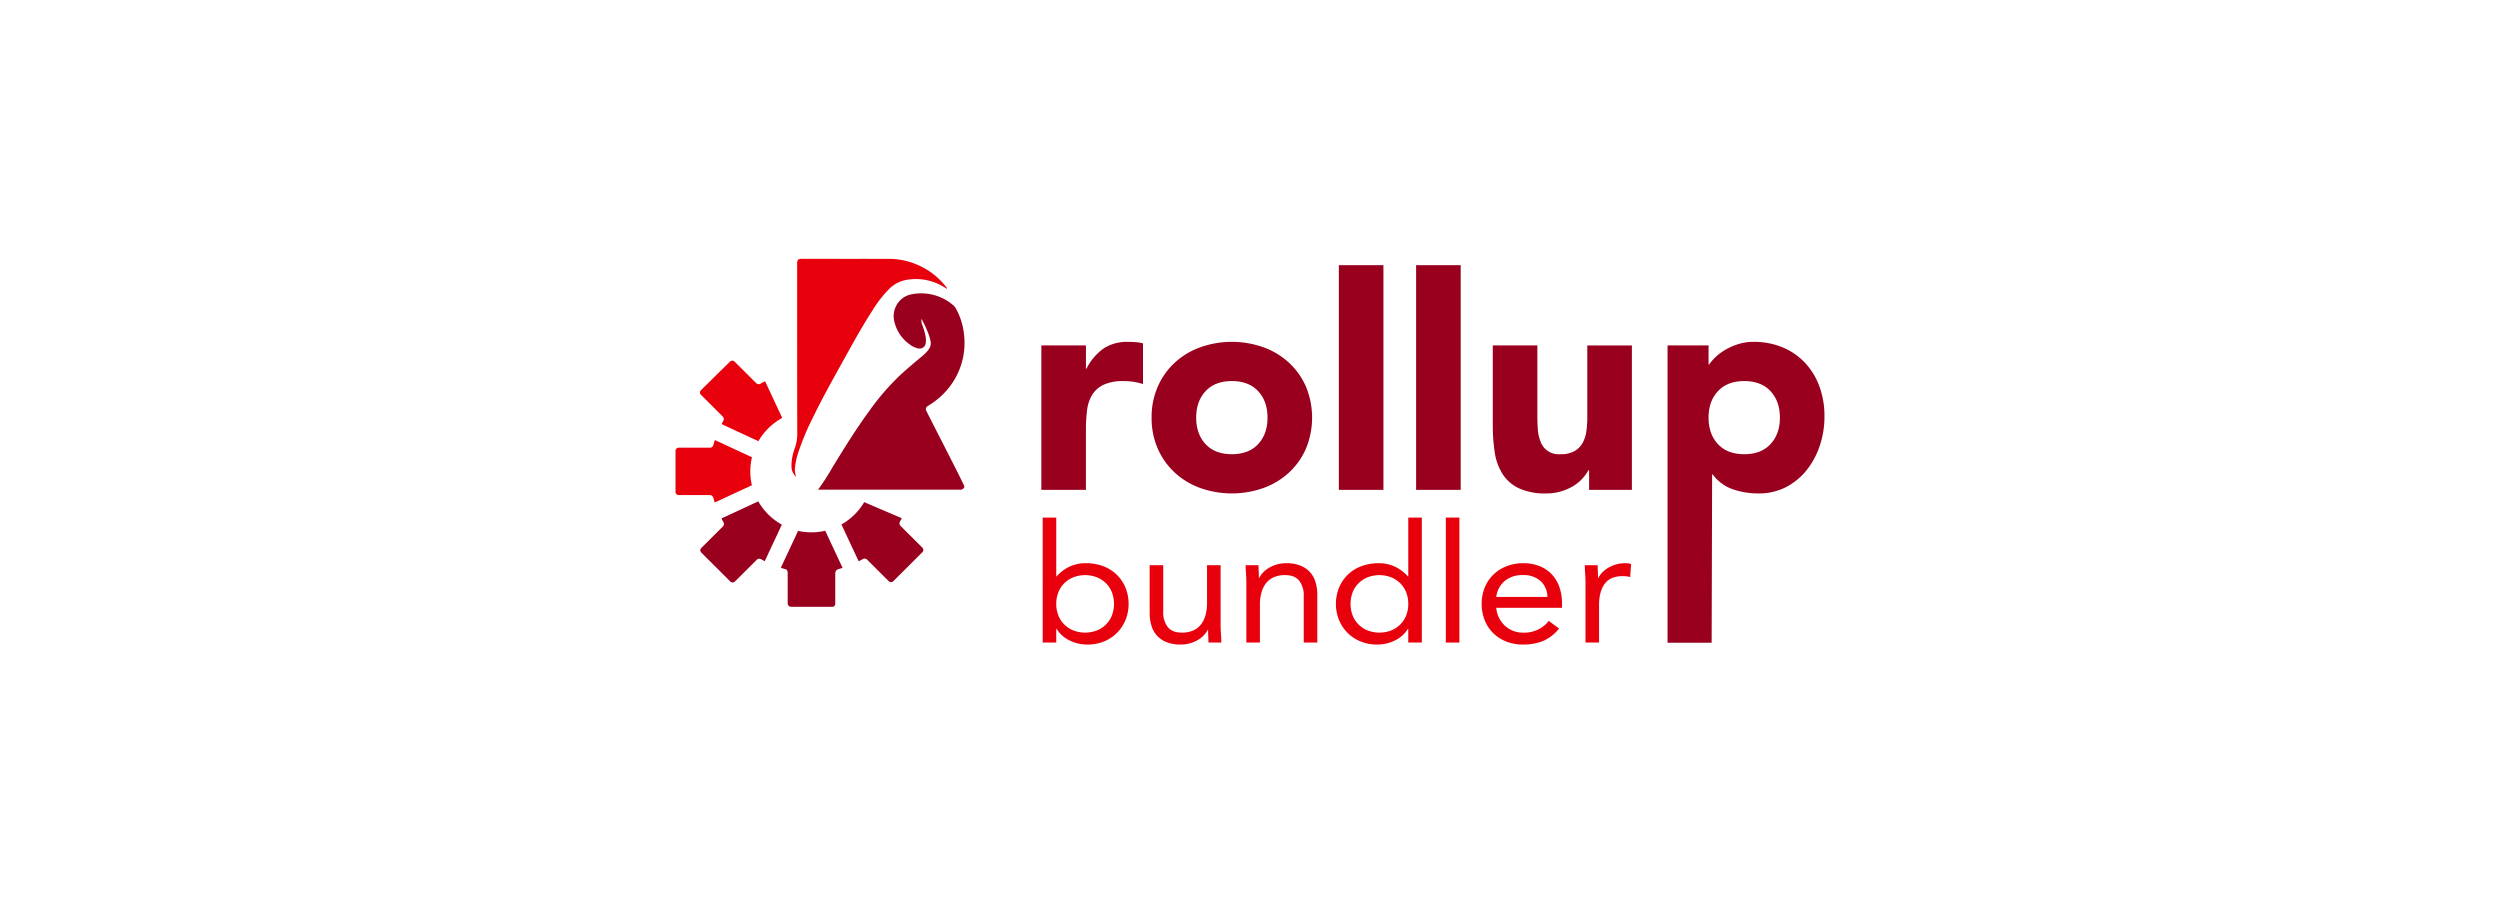 <svg xmlns="http://www.w3.org/2000/svg" viewBox="0 0 1024 370">
  <title>header</title>
  <g>
    <g>
      <g>
        <path d="M427.085,212h5.557v24.1h.143a16.271,16.271,0,0,1,5.307-4,15.471,15.471,0,0,1,6.661-1.422,19.712,19.712,0,0,1,7.159,1.253A15.681,15.681,0,0,1,461,240.711a17.8,17.8,0,0,1,0,13.271,16.264,16.264,0,0,1-3.526,5.281,16.032,16.032,0,0,1-5.307,3.487A17.156,17.156,0,0,1,445.608,264a16.085,16.085,0,0,1-7.873-1.862,12.417,12.417,0,0,1-4.95-4.571h-.143v5.62h-5.557Zm5.557,35.343a12.828,12.828,0,0,0,.819,4.638,10.711,10.711,0,0,0,2.387,3.725,11.355,11.355,0,0,0,3.74,2.5,13.485,13.485,0,0,0,9.76,0,11.386,11.386,0,0,0,3.74-2.5,10.737,10.737,0,0,0,2.386-3.725,13.539,13.539,0,0,0,0-9.275,10.746,10.746,0,0,0-2.386-3.725,11.4,11.4,0,0,0-3.74-2.5,13.485,13.485,0,0,0-9.76,0,11.371,11.371,0,0,0-3.74,2.5,10.72,10.72,0,0,0-2.387,3.725A12.827,12.827,0,0,0,432.642,247.346Z" style="fill: #e8000c"/>
        <path d="M499.963,255.675q0,2.167.143,4.062t.142,3.453h-5.272q0-1.285-.071-2.573t-.071-2.64h-.143a9.161,9.161,0,0,1-1.6,2.234,11.438,11.438,0,0,1-2.457,1.93,13.5,13.5,0,0,1-3.206,1.354,14.005,14.005,0,0,1-3.847.508,15.336,15.336,0,0,1-5.664-.948,10.21,10.21,0,0,1-6.269-6.737,17.608,17.608,0,0,1-.748-5.248V231.5h5.557v19.026a9.763,9.763,0,0,0,1.852,6.3q1.853,2.3,5.771,2.3a11.32,11.32,0,0,0,4.666-.881,8.188,8.188,0,0,0,3.2-2.505,10.981,10.981,0,0,0,1.853-3.859,18.908,18.908,0,0,0,.605-4.943V231.5h5.557Z" style="fill: #e8000c"/>
        <path d="M510.507,239.018q0-2.166-.143-4.062t-.142-3.453h5.271q0,1.286.072,2.573t.071,2.64h.142a9.127,9.127,0,0,1,1.6-2.234,11.457,11.457,0,0,1,2.458-1.93,13.509,13.509,0,0,1,3.206-1.354,14,14,0,0,1,3.847-.508,15.334,15.334,0,0,1,5.663.948,10.668,10.668,0,0,1,3.954,2.641,10.55,10.55,0,0,1,2.316,4.1,17.608,17.608,0,0,1,.748,5.248V263.19h-5.557V244.164a9.778,9.778,0,0,0-1.852-6.3q-1.854-2.3-5.771-2.3a11.327,11.327,0,0,0-4.666.881,8.17,8.17,0,0,0-3.206,2.5,10.962,10.962,0,0,0-1.852,3.859,18.87,18.87,0,0,0-.606,4.943V263.19h-5.556Z" style="fill: #e8000c"/>
        <path d="M576.828,257.57h-.143a12.431,12.431,0,0,1-4.95,4.571A16.084,16.084,0,0,1,563.863,264a17.141,17.141,0,0,1-6.554-1.253A16,16,0,0,1,552,259.263a16.266,16.266,0,0,1-3.527-5.281,17.813,17.813,0,0,1,0-13.271,15.689,15.689,0,0,1,9.083-8.768,19.71,19.71,0,0,1,7.16-1.253,15.474,15.474,0,0,1,6.661,1.422,16.289,16.289,0,0,1,5.306,4h.143V212h5.557V263.19h-5.557Zm0-10.224a12.827,12.827,0,0,0-.819-4.637,10.773,10.773,0,0,0-2.385-3.725,11.427,11.427,0,0,0-3.741-2.5,13.485,13.485,0,0,0-9.76,0,11.371,11.371,0,0,0-3.74,2.5A10.735,10.735,0,0,0,554,242.709a13.539,13.539,0,0,0,0,9.275,10.725,10.725,0,0,0,2.387,3.725,11.355,11.355,0,0,0,3.74,2.5,13.485,13.485,0,0,0,9.76,0,11.412,11.412,0,0,0,3.741-2.5,10.764,10.764,0,0,0,2.385-3.725A12.828,12.828,0,0,0,576.828,247.346Z" style="fill: #e8000c"/>
        <path d="M592.212,212h5.558V263.19h-5.558Z" style="fill: #e8000c"/>
        <path d="M638.589,257.435a16.783,16.783,0,0,1-6.554,5.112A21.736,21.736,0,0,1,623.771,264a18.012,18.012,0,0,1-7.053-1.321,15.906,15.906,0,0,1-5.307-3.554,15.431,15.431,0,0,1-3.348-5.282,17.893,17.893,0,0,1-1.176-6.5,17.364,17.364,0,0,1,1.282-6.737,15.559,15.559,0,0,1,3.562-5.281,16.089,16.089,0,0,1,5.414-3.419,18.7,18.7,0,0,1,6.839-1.219,17.83,17.83,0,0,1,6.412,1.117,13.962,13.962,0,0,1,5.023,3.25,14.487,14.487,0,0,1,3.241,5.214,20.132,20.132,0,0,1,1.139,7.008v1.692H612.872a10.636,10.636,0,0,0,1.032,3.894,11.268,11.268,0,0,0,2.315,3.25,10.685,10.685,0,0,0,7.552,3.013,12.659,12.659,0,0,0,10.614-4.808ZM633.816,244.5a8.883,8.883,0,0,0-2.779-6.5,10.292,10.292,0,0,0-7.266-2.438,11.1,11.1,0,0,0-7.48,2.438,10.047,10.047,0,0,0-3.419,6.5Z" style="fill: #e8000c"/>
        <path d="M649.42,239.018q0-2.166-.142-4.062t-.142-3.453h5.271q0,1.286.071,2.573t.072,2.64h.142a9.127,9.127,0,0,1,1.6-2.234,11.433,11.433,0,0,1,2.458-1.93,13.509,13.509,0,0,1,3.206-1.354,13.985,13.985,0,0,1,3.847-.508,9.682,9.682,0,0,1,1.139.068,5.2,5.2,0,0,1,1.14.271l-.356,5.349a10.859,10.859,0,0,0-2.992-.407q-5.13,0-7.444,3.149t-2.316,8.633V263.19H649.42Z" style="fill: #e8000c"/>
      </g>
      <g>
        <path d="M426.537,141.484H444.8v9.5h.243a22.448,22.448,0,0,1,6.939-8.217,17.538,17.538,0,0,1,10.1-2.739q1.579,0,3.165.122a15.75,15.75,0,0,1,2.922.487V157.31a27.8,27.8,0,0,0-3.835-.913,24.954,24.954,0,0,0-3.956-.3,19.4,19.4,0,0,0-8.279,1.461,10.991,10.991,0,0,0-4.686,4.078,15.492,15.492,0,0,0-2.131,6.27,60.972,60.972,0,0,0-.486,8.034v24.712H426.537Z" style="fill: #99001d"/>
        <path d="M471.7,171.066a31,31,0,0,1,2.557-12.783,29.43,29.43,0,0,1,7-9.8,30.916,30.916,0,0,1,10.469-6.269,38.72,38.72,0,0,1,25.686,0,30.95,30.95,0,0,1,10.47,6.269,29.458,29.458,0,0,1,7,9.8,33.229,33.229,0,0,1,0,25.565,29.432,29.432,0,0,1-7,9.8,30.934,30.934,0,0,1-10.47,6.269,38.736,38.736,0,0,1-25.686,0,30.9,30.9,0,0,1-10.469-6.269,29.4,29.4,0,0,1-7-9.8A30.982,30.982,0,0,1,471.7,171.066Zm18.26,0q0,6.7,3.835,10.834t10.773,4.139q6.939,0,10.774-4.139t3.834-10.834q0-6.694-3.834-10.835t-10.774-4.139q-6.937,0-10.773,4.139T489.962,171.066Z" style="fill: #99001d"/>
        <path d="M548.393,108.615h18.26v92.032h-18.26Z" style="fill: #99001d"/>
        <path d="M580.043,108.615H598.3v92.032H580.043Z" style="fill: #99001d"/>
        <path d="M668.422,200.647h-17.53v-8.034h-.243a20.343,20.343,0,0,1-2.5,3.408,16.342,16.342,0,0,1-3.713,3.044,21.564,21.564,0,0,1-4.992,2.191,20.892,20.892,0,0,1-6.086.852,25.571,25.571,0,0,1-11.261-2.13,16.1,16.1,0,0,1-6.7-5.905,23.149,23.149,0,0,1-3.165-8.886,72.515,72.515,0,0,1-.791-11.078V141.484h18.26v28.973q0,2.556.183,5.3a16.692,16.692,0,0,0,1.1,5.051,7.852,7.852,0,0,0,8.216,5.235,11.275,11.275,0,0,0,5.722-1.278,8.72,8.72,0,0,0,3.348-3.409,13.951,13.951,0,0,0,1.522-4.808,41.51,41.51,0,0,0,.365-5.6v-29.46h18.26Z" style="fill: #99001d"/>
        <path d="M683.029,141.484h16.8v7.791h.244a20.2,20.2,0,0,1,2.86-3.226,21.651,21.651,0,0,1,4.14-2.982,25.794,25.794,0,0,1,5.173-2.192,20.445,20.445,0,0,1,5.965-.852,30.524,30.524,0,0,1,11.93,2.252,26.627,26.627,0,0,1,9.191,6.331,28.263,28.263,0,0,1,5.9,9.677,35.221,35.221,0,0,1,2.07,12.3,37.283,37.283,0,0,1-1.888,11.869,32.705,32.705,0,0,1-5.355,10.043,26.181,26.181,0,0,1-8.461,7,24.029,24.029,0,0,1-11.321,2.617,31.419,31.419,0,0,1-10.653-1.765,17.034,17.034,0,0,1-8.095-6.026h-.244l-.2,68.953H683.029Zm16.8,29.582q0,6.7,3.834,10.834t10.774,4.139q6.939,0,10.773-4.139t3.835-10.834q0-6.694-3.835-10.835t-10.773-4.139q-6.939,0-10.774,4.139T699.828,171.066Z" style="fill: #99001d"/>
      </g>
    </g>
    <g>
      <path d="M369.386,212.266l-15.4-6.585a25.3,25.3,0,0,1-9.337,9.143l7.061,15.085q.853-.435,1.695-.908a1.465,1.465,0,0,1,1.671.139c1.949,1.942,6.821,6.8,8.91,8.876a1.349,1.349,0,0,0,1.949,0l11.833-11.789a1.336,1.336,0,0,0,0-1.941l-8.91-8.876a1.47,1.47,0,0,1-.278-1.665Q369,213.007,369.386,212.266Z" style="fill: #99001d"/>
      <path d="M332.382,218.045a25.025,25.025,0,0,1-5.481-.607l-7.087,15.14q.981.314,1.988.584c.556.139.835.832.835,1.526V247.17a1.429,1.429,0,0,0,1.531,1.387h16.706c.836,0,1.253-.555,1.253-1.387V234.688a1.841,1.841,0,0,1,1.114-1.526q.954-.256,1.884-.551L338.006,217.4A25.011,25.011,0,0,1,332.382,218.045Z" style="fill: #99001d"/>
      <path d="M310.587,205.359,295.5,212.366q.4.765.823,1.518a1.45,1.45,0,0,1-.139,1.664l-8.91,8.876a1.337,1.337,0,0,0,0,1.942l11.833,11.789a1.349,1.349,0,0,0,1.949,0l8.91-8.876a1.486,1.486,0,0,1,1.671-.278q.793.447,1.6.859l7-14.963A25.293,25.293,0,0,1,310.587,205.359Z" style="fill: #99001d"/>
      <path d="M307.323,193.08a24.739,24.739,0,0,1,.684-5.782L292.8,180.232q-.349,1.068-.648,2.169a1.382,1.382,0,0,1-1.392.971H278.087a1.313,1.313,0,0,0-1.392,1.387V201.4a1.313,1.313,0,0,0,1.392,1.387h12.669a1.513,1.513,0,0,1,1.392.97q.283,1.047.613,2.062l15.219-7.07A24.735,24.735,0,0,1,307.323,193.08Z" style="fill: #e8000c"/>
      <path d="M320.4,171.176l-7.028-15.014c-.631.318-1.256.648-1.876,1a1.464,1.464,0,0,1-1.67-.139l-8.91-8.876a1.349,1.349,0,0,0-1.949,0l-11.834,11.65a1.339,1.339,0,0,0,0,1.942l8.91,8.876a1.471,1.471,0,0,1,.279,1.664q-.4.7-.771,1.418l15.088,7.01A25.3,25.3,0,0,1,320.4,171.176Z" style="fill: #e8000c"/>
      <g>
        <path d="M335.067,200.562a89.17,89.17,0,0,0,5.731-8.836c4.937-8.07,9.9-16.12,15.513-23.756A99.822,99.822,0,0,1,368.457,153.9c2.821-2.634,5.781-5.111,8.742-7.588a15.76,15.76,0,0,0,3.31-3.359,4.11,4.11,0,0,0,.62-3.3,16.647,16.647,0,0,0-.907-3.083,45.655,45.655,0,0,0-1.9-4.283c-.1-.17-.693-1.46-.832-1.646a4.067,4.067,0,0,0,.117,2.079,26.647,26.647,0,0,1,1.483,4.911,9.465,9.465,0,0,1,.093,2.927,2.5,2.5,0,0,1-3.053,2.15,8.677,8.677,0,0,1-3.591-1.686,15.875,15.875,0,0,1-6.122-8.92,9.276,9.276,0,0,1,1.826-8.582,8.8,8.8,0,0,1,5.412-3.02,20.024,20.024,0,0,1,16.888,4.614,4.168,4.168,0,0,1,.968,1.229,27.343,27.343,0,0,1,3.245,9.81,29.465,29.465,0,0,1-6.912,23.643,31.125,31.125,0,0,1-7.457,6.276c-1.309.813-1.453,1.277-.748,2.667,4.545,8.966,14.993,29.261,15.388,30.509a1.619,1.619,0,0,1-1.822,1.328c-4.781-.021-42.892-.01-57.166-.01Z" style="fill: #99001d"/>
        <path d="M387.89,118.326l-1.433-.877a21.827,21.827,0,0,0-15.685-2.7,13.227,13.227,0,0,0-6.707,3.749,47.992,47.992,0,0,0-6.574,8.449c-4.477,6.917-8.432,14.137-12.419,21.338-4.225,7.63-8.493,15.239-12.288,23.1a106.051,106.051,0,0,0-5.869,14.142,28.674,28.674,0,0,0-1.328,6.447,8.161,8.161,0,0,0,.561,3.332,5.4,5.4,0,0,1-1.941-3.764,19.45,19.45,0,0,1,1-6.912,4.289,4.289,0,0,1,.147-.5,18.28,18.28,0,0,0,1.2-7.479c-.049-22.8-.022-45.6-.041-68.405,0-1.76.191-2.248,2.223-2.243,11.708.033,23.416.008,35.124.02a29.679,29.679,0,0,1,13.872,3.362,29.293,29.293,0,0,1,9.927,8.308A.755.755,0,0,1,387.89,118.326Z" style="fill: #e8000c"/>
      </g>
    </g>
  </g>
</svg>
